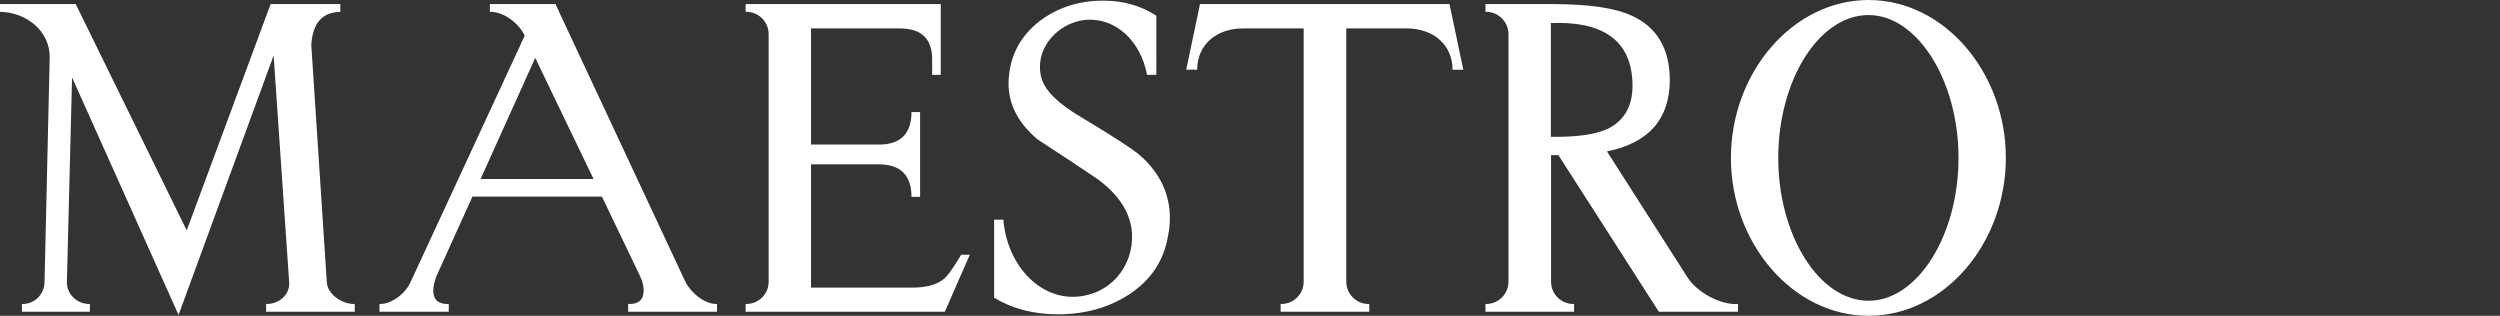 <?xml version="1.0" encoding="utf-8"?>
<!-- Generator: Adobe Illustrator 22.1.0, SVG Export Plug-In . SVG Version: 6.00 Build 0)  -->
<svg version="1.1" id="Laag_1" xmlns="http://www.w3.org/2000/svg" xmlns:xlink="http://www.w3.org/1999/xlink" x="0px" y="0px"
	 width="1162.1px" height="146.8px" viewBox="0 0 1162.1 146.8" style="enable-background:new 0 0 1162.1 146.8;"
	 xml:space="preserve">
<rect x="0" y="0" width="1162.1" height="146.8" fill="#333333" stroke="none"/>
<style type="text/css">
	.st0{fill:#FFFFFF;}
</style>
<path class="st0" d="M910.4,73.4c0,35.9-19,66.4-41.8,66.4c-23.1,0-42-30.5-42-66.4c0-35.9,18.8-66.4,42-66.4
	C891.3,7,910.4,37.5,910.4,73.4 M932.4,73.4c0-39.7-28.6-73.4-63.8-73.4c-35.2,0-64,33.7-64,73.4s28.8,73.4,64,73.4
	C903.8,146.8,932.4,113.1,932.4,73.4 M758.8,37.6c0.6,11.1-3.4,18.4-11.7,22.4c-5.3,2.4-13.9,3.8-26.2,3.6V10.7
	C745.2,9.8,757.8,18.8,758.8,37.6 M807.9,144.9v-3.6c-8.1,0.6-19.2-5.5-23.5-12.4l-37.4-58.5c19.4-4,29-14.9,29.2-32.9
	c0-14.9-6-25-17.9-30.3c-7.9-3.6-20.1-5.3-36.9-5.3h-30.9v3.6c5.8-0.2,10.7,4.5,10.7,10.4V131c0,5.8-4.9,10.5-10.7,10.3v3.6h41.2
	v-3.6c-5.8,0.2-10.7-4.5-10.7-10.3V72.1h3.4l46.7,72.8H807.9z M680.2,32.4l-6.4-30.5H557.8l-6.4,30.5h5.1c0-11.3,8.5-19.2,21.5-19.2
	h28V131c0,5.8-4.9,10.5-10.7,10.3v3.6h41.2v-3.6c-5.8,0.2-10.7-4.5-10.7-10.3V13.2h27.9c13,0,21.5,7.9,21.5,19.2H680.2z M543,109.3
	c0.6-2.8,0.8-5.5,0.8-7.9c0-11.3-4.7-21.1-13.9-29.2c-3.2-2.8-12.4-8.8-27.3-17.7c-10.5-6.2-16.7-12.2-18.4-17.9
	c-0.6-1.9-0.8-3.8-0.8-5.6c0-11.3,10.2-20.9,21.6-21.8c13.7-0.9,25.2,9.8,28.2,25.6h4.3V7.3c-7.2-4.7-15.4-7-24.7-7
	c-11.3,0-21.1,3.2-29.4,9.4c-8.8,6.8-13.7,15.6-14.5,26.7c-0.8,10.9,3.8,20.3,13.4,28.4c9.2,6,18.4,12,27.7,18.3
	c10.3,7.5,15.6,16,16.2,25.4c0.8,15.6-10.4,28.4-25.6,29.4c-17.9,1.3-32.6-15.4-34.2-35.8h-4.3v36.3c8.5,5.1,18.3,7.7,29.7,7.7
	c12.4,0,23.3-3,32.7-9C534.9,130.4,541.1,121.2,543,109.3 M450.8,118.4h-4c-3.6,6-6.2,9.8-8.1,11.3c-3.2,2.6-8.1,4-14.7,4h-47V76.4
	h31.6c10,0,15.1,5.1,15.1,15.1h4V52.1h-4c0,10-5.1,15.1-15.1,15.1H377v-54h41.2c10,0,15.1,4.7,15.1,14.3v7.3h4V1.9h-90.7v3.6
	c5.8-0.2,10.7,4.5,10.7,10.4V131c0,5.8-4.9,10.5-10.7,10.3v3.6h92.6L450.8,118.4z M275.9,83.2h-52.5l25.4-56.3L275.9,83.2z
	 M333.3,144.9v-3.6c-5.5,0.2-11.9-4.9-14.7-10.3L258.2,1.9h-30.5v3.6c6.2-0.2,13.4,5.1,16.2,11.1L190.9,131
	c-2.4,5.5-9,10.5-14.5,10.3v3.6h32.2v-3.6c-4.7,0.2-7.2-1.9-7.2-6.2c0-2.1,0.6-4.3,1.5-6.8l16.7-36.9h60.2l17.7,36.9
	c1.1,2.3,1.7,4.5,1.7,6.6c0,4.5-2.4,6.6-7.2,6.4v3.6H333.3z M164.9,144.9v-3.6c-5.8,0.2-12.8-4.5-13-10.3l-7.2-110.1
	c0.6-10.2,5.1-15.2,13.5-15.4V1.9h-32.4l-39,105.2L35.2,1.9H0v3.6c12.6,0.2,23.3,9.2,23.1,21.3L20.7,131c0,5.8-4.7,10.5-10.5,10.3
	v3.6h31.6v-3.6c-5.8,0.2-10.9-4.5-10.7-10.3l2.4-95L83,146.4l44.2-120.6l7.2,105.2c0.6,5.8-4.7,10.5-10.7,10.3v3.6H164.9z"/>
</svg>

